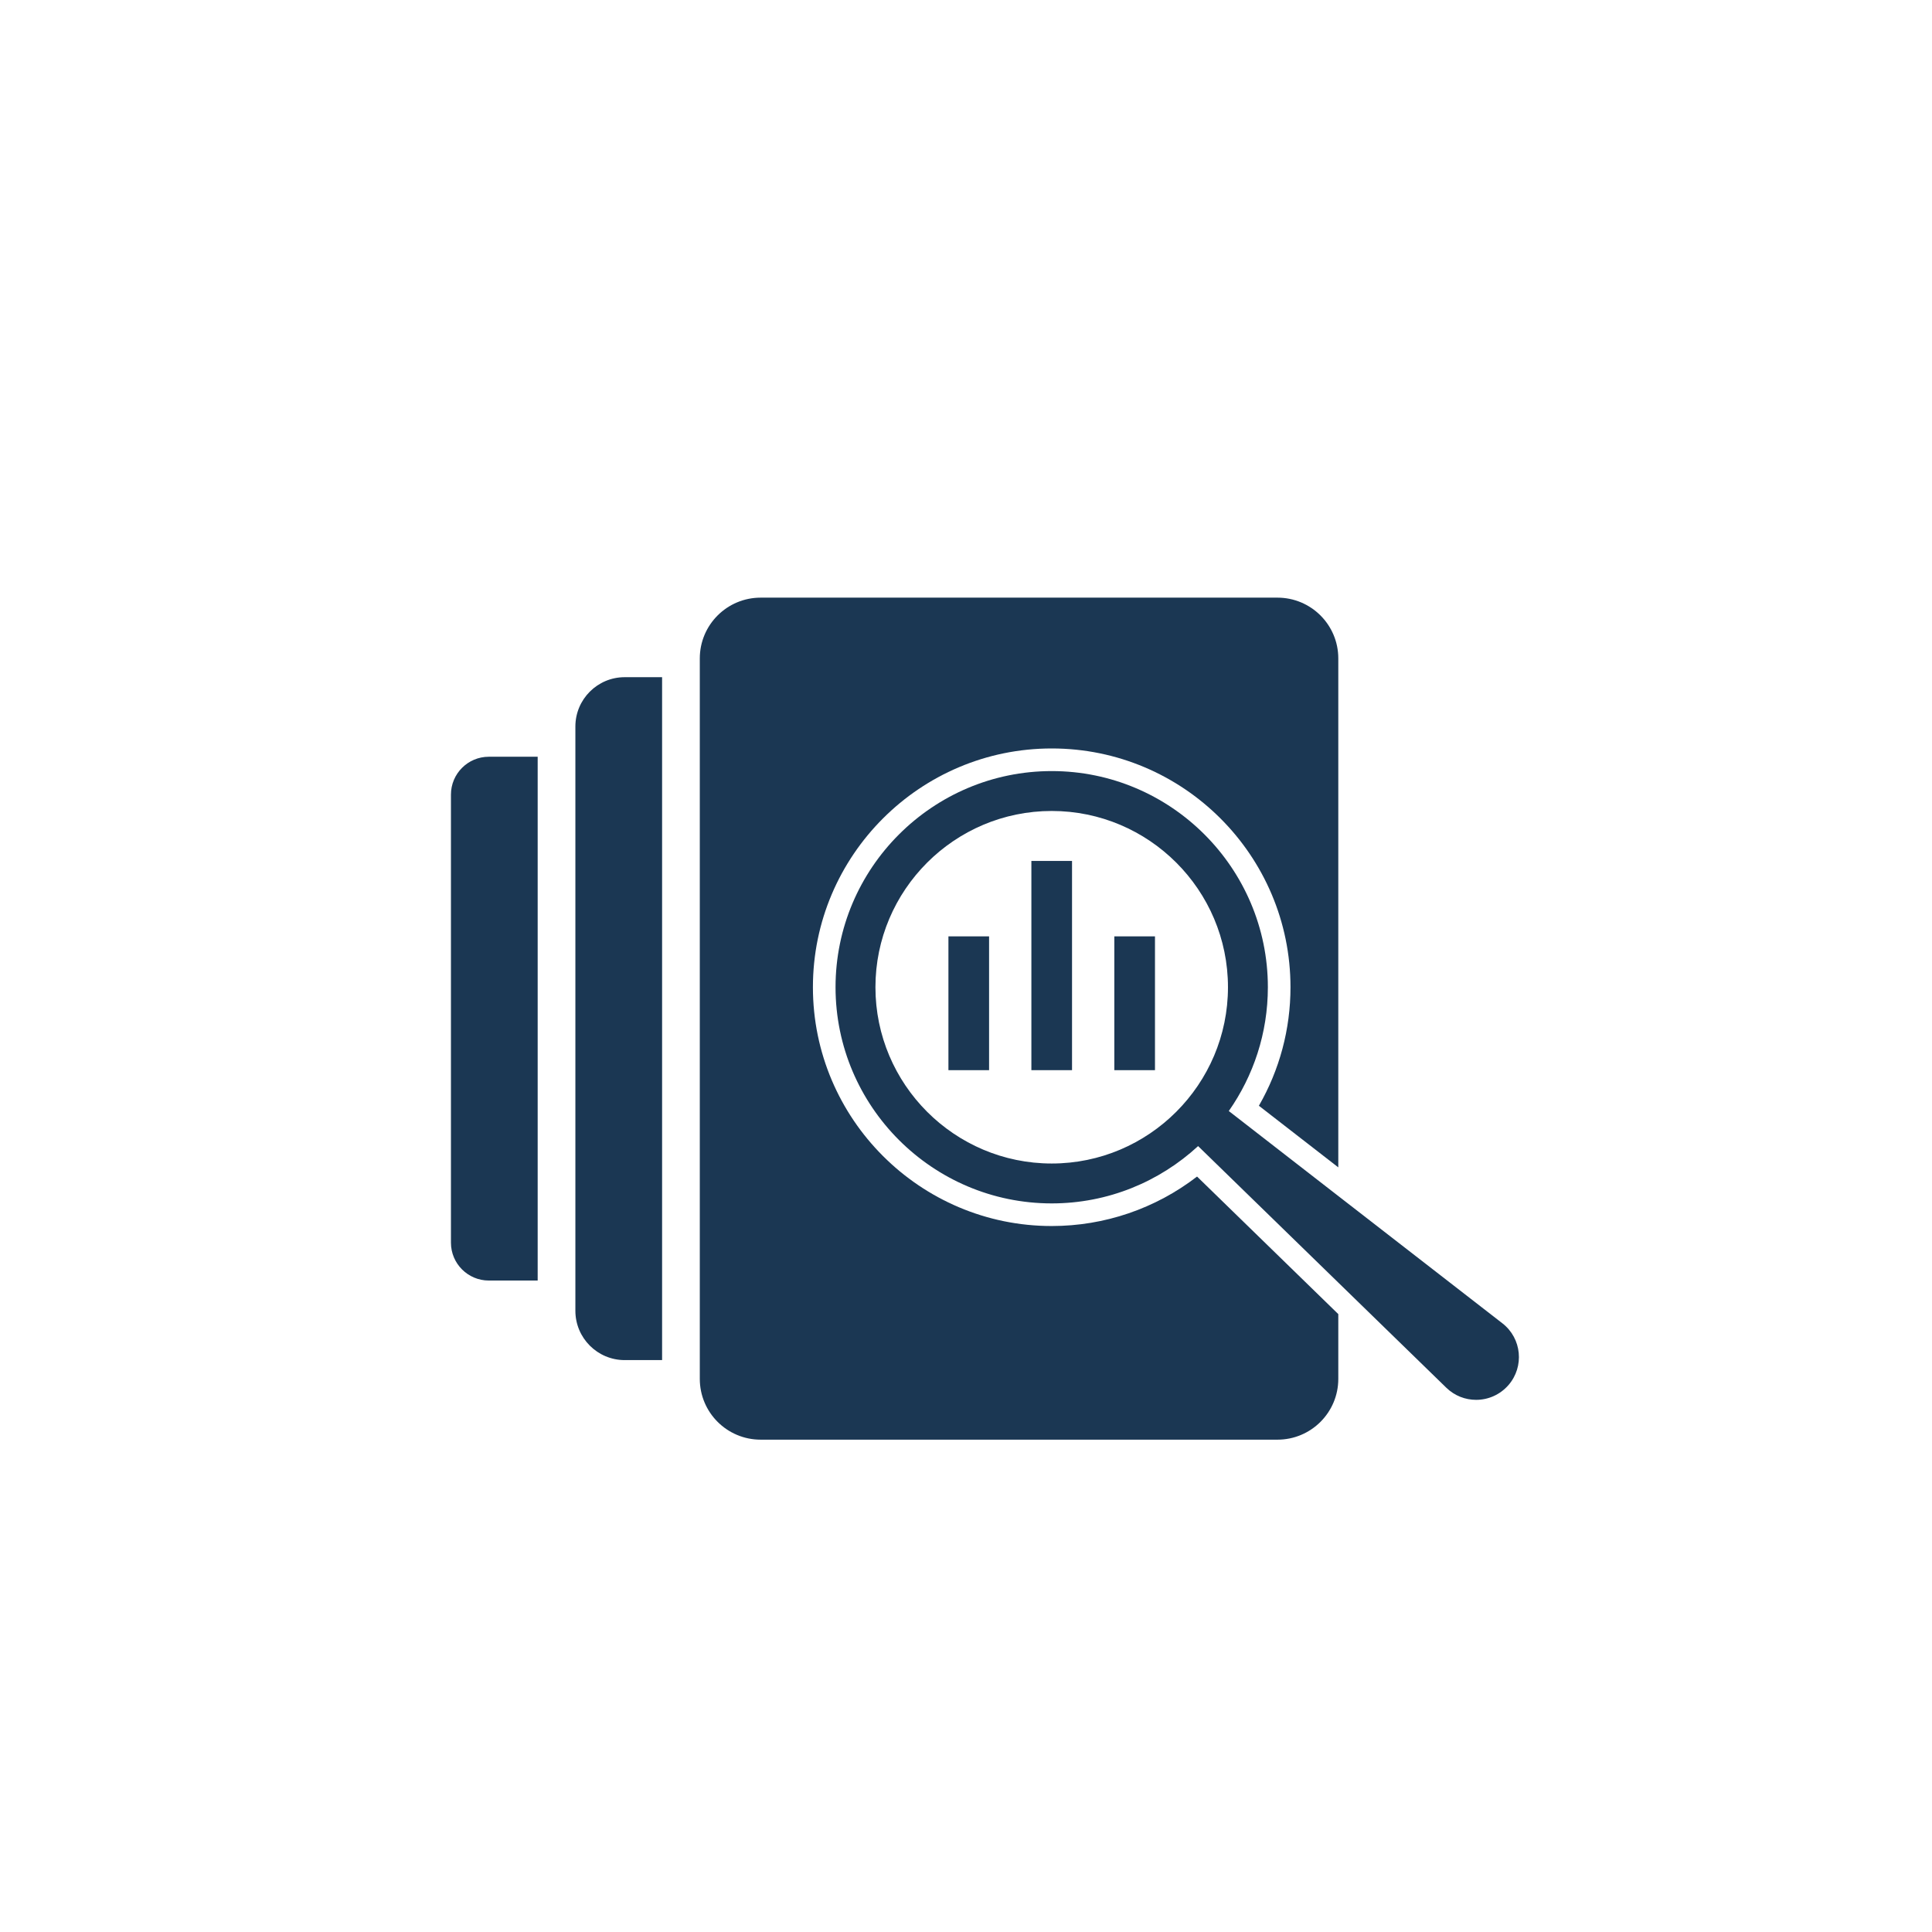 <?xml version="1.0" encoding="UTF-8"?>
<svg id="_ëÎÓÈ_1" data-name="ëÎÓÈ 1" xmlns="http://www.w3.org/2000/svg" viewBox="0 0 2000 2000">
  <defs>
    <style>
      .cls-1 {
        fill: #fff;
      }

      .cls-2 {
        fill: #1b3753;
      }
    </style>
  </defs>
  <rect class="cls-1" width="2000" height="2000"/>
  <g>
    <path class="cls-2" d="m595.63,752.08v604.84c0,28.18,22.87,51.05,51.05,51.05h38.72v-706.95h-38.72c-28.18,0-51.05,22.87-51.05,51.05Z"/>
    <path class="cls-2" d="m1088.76,1269.18c-136.3,0-247.23-110.93-247.23-247.23s110.93-247.15,247.23-247.15,247.15,110.85,247.15,247.15c0,43.4-11.24,85.4-32.71,122.72l82.2,63.78v-526.85c0-34.74-28.18-62.92-63-62.92h-534.97c-34.82,0-63,28.18-63,62.92v745.82c0,34.74,28.18,62.92,63,62.92h534.97c34.82,0,63-28.18,63-62.92v-67.06l-146.21-142.39c-43.09,33.18-95.71,51.21-150.43,51.21Z"/>
    <path class="cls-2" d="m466.82,822.57v463.85c0,21.62,17.56,39.19,39.19,39.19h50.59v-542.23h-50.59c-21.62,0-39.19,17.56-39.19,39.19Z"/>
    <path class="cls-2" d="m1555.27,1369.88l-169.87-131.77-113.35-87.98c25.45-36.38,40.44-80.48,40.44-128.18,0-123.34-100.39-223.73-223.73-223.73s-223.81,100.39-223.81,223.73,100.39,223.81,223.81,223.81c58.39,0,111.63-22.56,151.52-59.33l145.12,141.3,111.79,108.82c8.66,8.43,19.75,12.57,30.91,12.57,12.33,0,24.59-5.15,33.41-15.22,16.71-19.2,13.82-48.48-6.24-64.01Zm-466.51-165.42c-100.62,0-182.51-81.89-182.51-182.51s81.89-182.44,182.51-182.44,182.43,81.89,182.43,182.44-81.89,182.51-182.43,182.51Z"/>
    <rect class="cls-2" x="981.81" y="969.32" width="42.08" height="138.52"/>
    <rect class="cls-2" x="1067.68" y="891.24" width="42.08" height="216.59"/>
    <rect class="cls-2" x="1153.55" y="969.32" width="42.08" height="138.52"/>
  </g>
</svg>